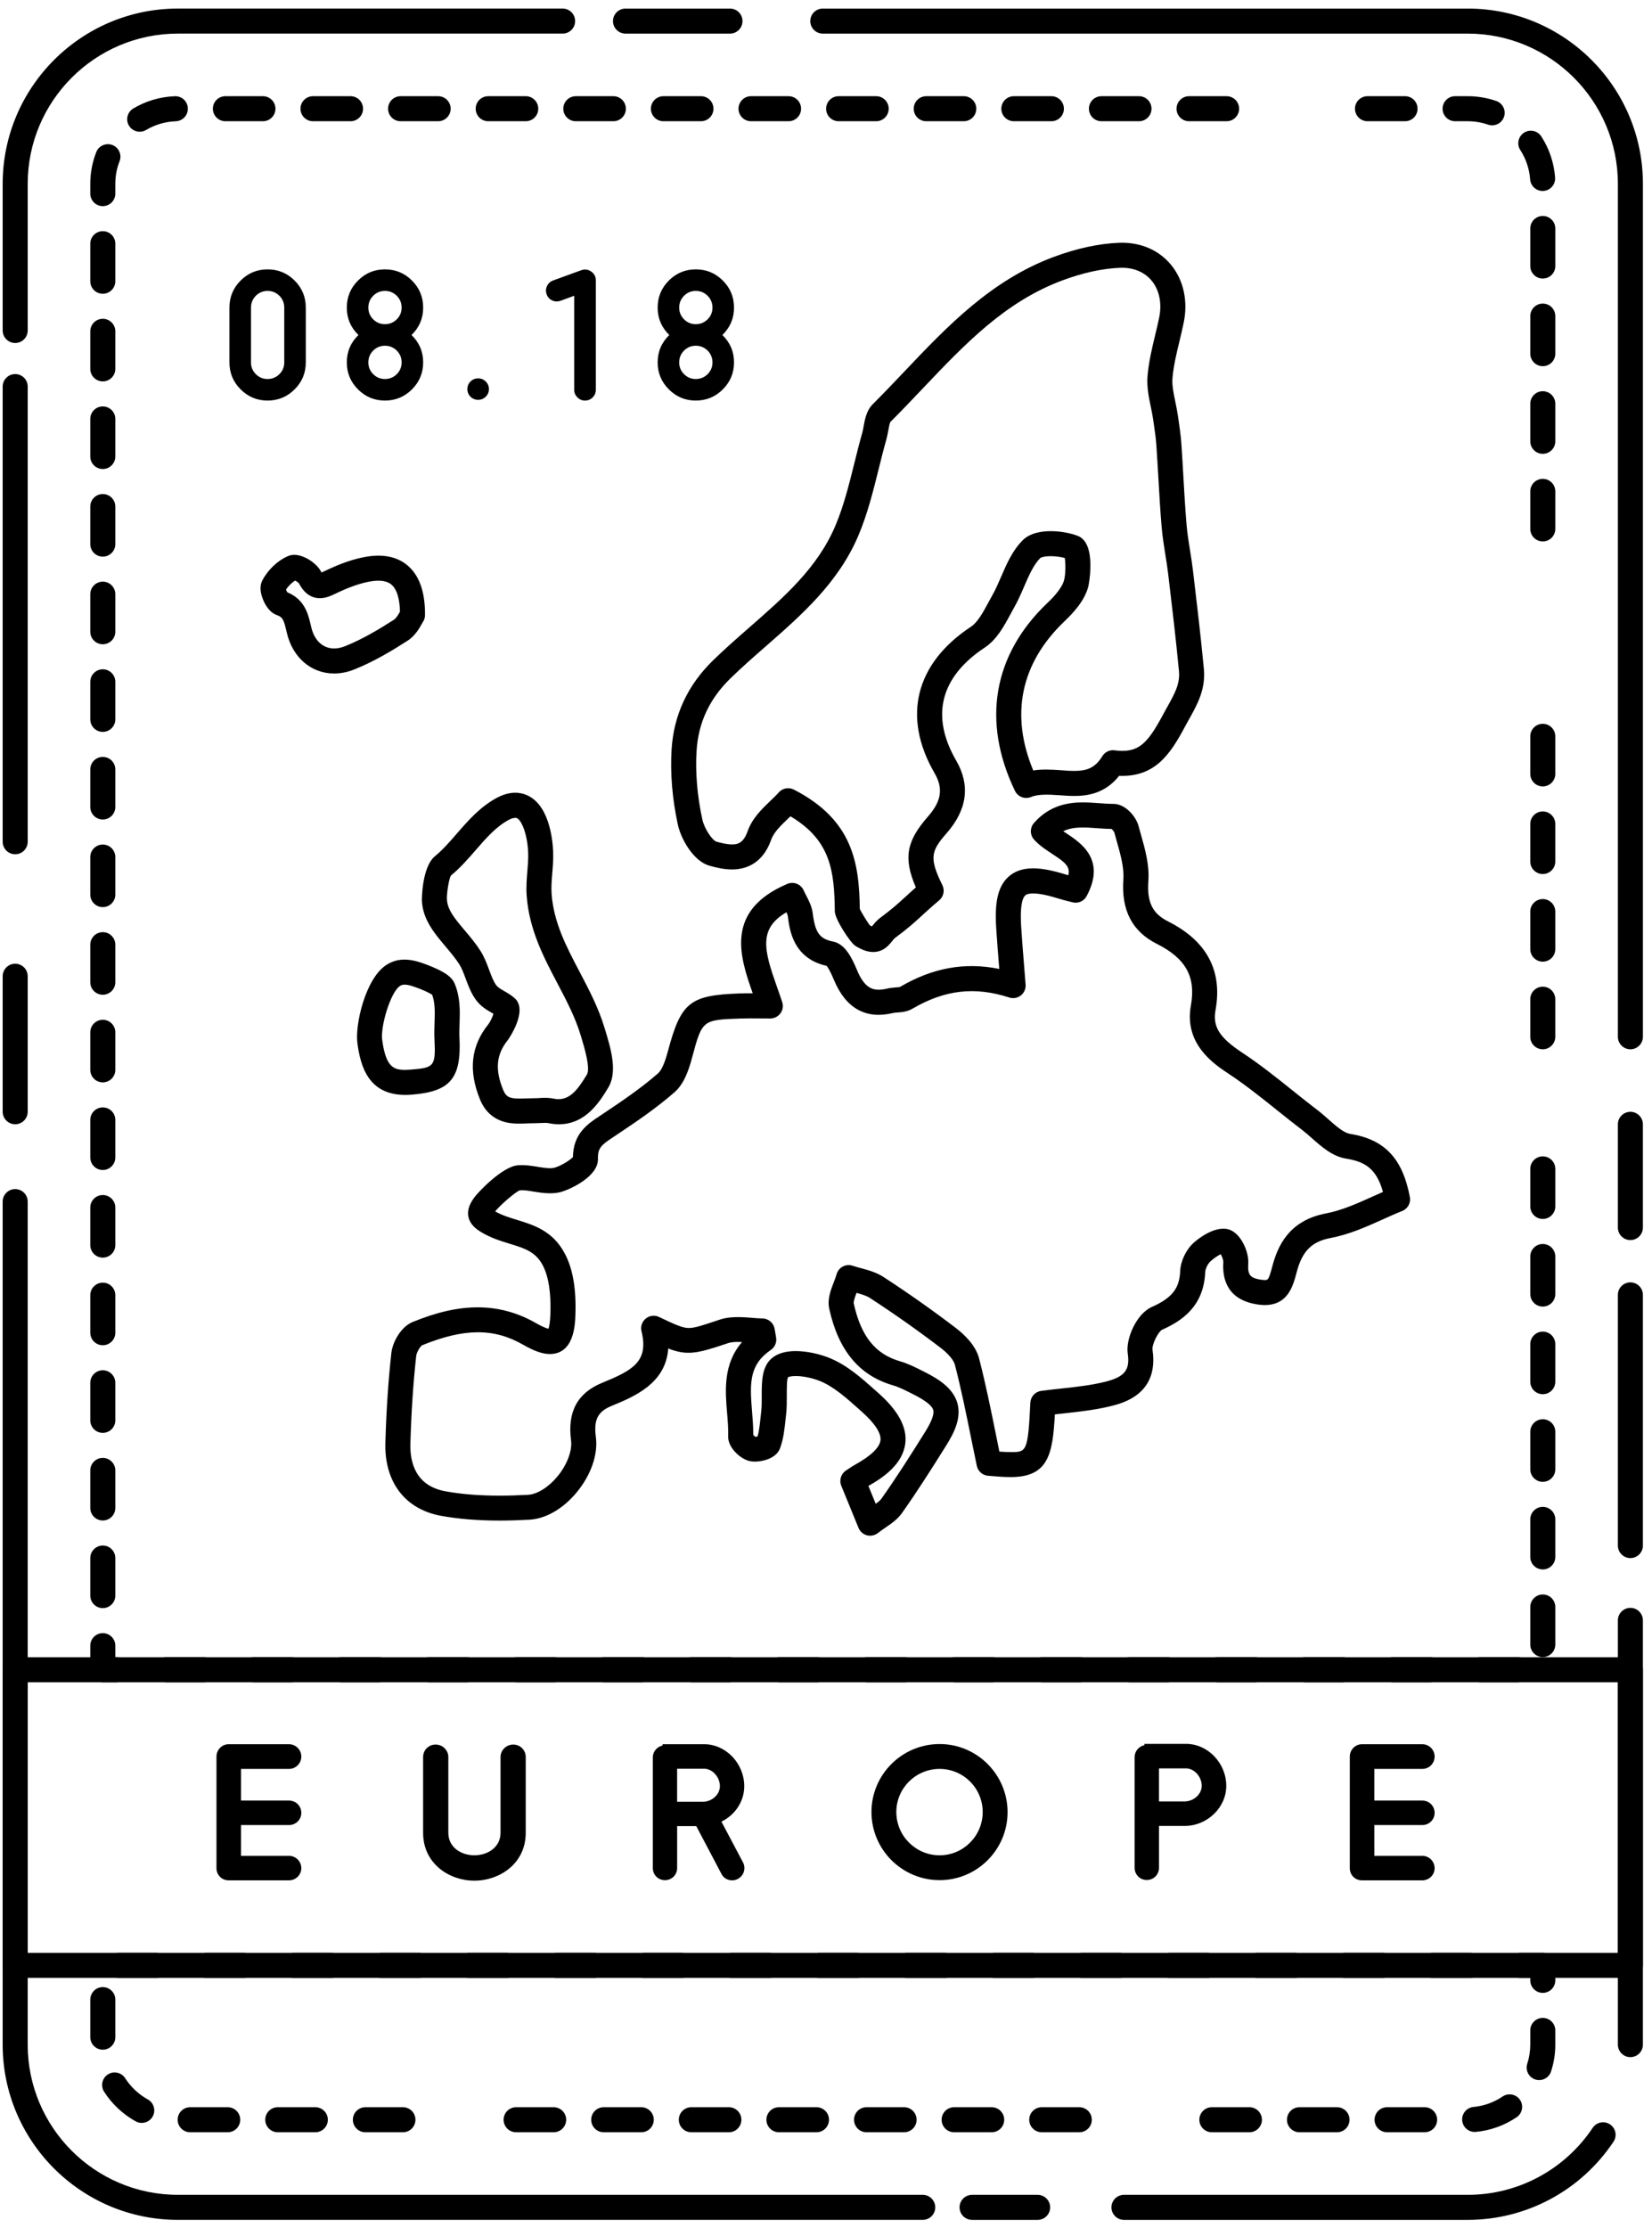 <svg width="132" height="178" viewBox="0 0 132 178" fill="none" xmlns="http://www.w3.org/2000/svg">
<path d="M69.526 122.684C69.441 122.684 69.355 122.673 69.271 122.651C68.967 122.571 68.719 122.353 68.6 122.063L67.22 118.69C67.038 118.246 67.199 117.734 67.601 117.473L67.764 117.364C67.932 117.25 68.116 117.126 68.308 117.02C69.581 116.318 70.287 115.639 70.353 115.058C70.416 114.489 69.897 113.697 68.851 112.769L68.607 112.551C67.64 111.69 66.642 110.799 65.575 110.35C64.974 110.097 64.175 109.927 63.583 109.927C63.187 109.927 63 110 62.961 110.029C62.864 110.2 62.866 111.044 62.867 111.548C62.868 112.021 62.869 112.509 62.815 112.965L62.762 113.445C62.684 114.184 62.604 114.947 62.329 115.695C62.021 116.54 60.883 116.764 60.323 116.764C60.154 116.764 59.996 116.745 59.851 116.71C59.164 116.537 58.15 115.66 58.183 114.729C58.203 114.146 58.151 113.531 58.096 112.879C57.948 111.105 57.768 108.97 59.293 107.213C58.861 107.188 58.461 107.205 58.197 107.293L57.867 107.403C55.715 108.122 54.877 108.308 53.392 107.726C53.209 110.53 50.653 111.581 48.861 112.317C47.757 112.772 47.429 113.424 47.612 114.809C47.795 116.195 47.219 117.847 46.074 119.227C44.986 120.539 43.609 121.332 42.295 121.405C41.51 121.448 40.717 121.475 39.923 121.475C38.194 121.475 36.666 121.351 35.254 121.098C32.368 120.578 30.701 118.391 30.793 115.246C30.87 112.635 31.025 110.294 31.27 108.091C31.37 107.192 32.048 105.987 32.972 105.611C34.931 104.812 36.583 104.44 38.173 104.44C39.8 104.44 41.354 104.857 42.789 105.68C43.367 106.012 43.676 106.117 43.826 106.149C43.876 106.007 43.952 105.687 43.977 105.008C44.039 103.309 43.839 101.996 43.38 101.107C42.809 99.998 41.936 99.731 40.727 99.36C40.001 99.137 39.18 98.885 38.399 98.4C38.011 98.159 37.551 97.807 37.428 97.21C37.305 96.614 37.58 96.115 37.866 95.705C38.203 95.22 40.144 93.203 41.356 93.094C41.918 93.043 42.481 93.133 43.002 93.22C43.501 93.303 43.975 93.369 44.262 93.296C44.806 93.157 45.543 92.691 45.779 92.435C45.8 90.552 46.972 89.778 47.92 89.152L48.046 89.069C49.717 87.958 51.212 86.941 52.572 85.754C52.987 85.391 53.257 84.388 53.372 83.96C54.419 80.063 55.116 79.504 59.114 79.363C59.392 79.353 59.671 79.35 59.961 79.35L60.145 79.351C59.093 76.38 57.914 72.745 62.907 70.613C63.41 70.397 63.999 70.63 64.218 71.135C64.276 71.269 64.347 71.404 64.417 71.54C64.629 71.946 64.868 72.407 64.939 72.96C65.138 74.517 65.487 75.002 66.562 75.218C67.532 75.413 68.064 76.506 68.486 77.515C69.055 78.882 69.676 79.066 70.209 79.066C70.408 79.066 70.632 79.036 70.874 78.978C71.091 78.925 71.322 78.903 71.553 78.885C71.677 78.876 71.864 78.862 71.921 78.839C74.513 77.318 77.074 76.845 79.845 77.406L79.833 77.26C79.744 76.148 79.664 75.148 79.6 74.146C79.47 72.133 79.721 70.947 80.439 70.181C80.944 69.642 81.654 69.369 82.548 69.369C83.254 69.369 84.103 69.532 85.217 69.88C85.265 69.895 85.313 69.909 85.362 69.923C85.532 69.216 85.092 68.882 84.067 68.21C83.564 67.879 83.044 67.538 82.626 67.075C82.287 66.699 82.283 66.128 82.617 65.747C83.908 64.272 85.468 64.102 86.529 64.102C86.962 64.102 87.399 64.133 87.834 64.164C88.217 64.192 88.597 64.22 88.971 64.22C89.933 64.22 90.772 65.242 90.97 65.976L91.158 66.651C91.499 67.851 91.85 69.091 91.758 70.373C91.636 72.071 92.079 72.979 93.34 73.613C96.418 75.16 97.693 77.539 97.126 80.684C96.884 82.021 97.427 82.885 99.275 84.106C100.68 85.034 102.004 86.093 103.284 87.118C103.939 87.643 104.595 88.168 105.262 88.676C105.56 88.903 105.855 89.163 106.152 89.426C106.748 89.953 107.364 90.499 107.871 90.58C110.636 91.024 112.065 92.534 112.652 95.627C112.742 96.098 112.484 96.567 112.038 96.743C111.54 96.94 111.03 97.17 110.509 97.405C109.19 98 107.825 98.614 106.323 98.899C104.808 99.186 104.048 99.952 103.609 101.631C103.325 102.716 102.922 104.257 101.055 104.257C100.909 104.257 100.75 104.246 100.579 104.224C98.062 103.89 97.65 102.178 97.748 100.801C97.751 100.67 97.648 100.386 97.541 100.195C97.37 100.277 97.059 100.458 96.725 100.76C96.513 100.95 96.312 101.36 96.301 101.618C96.186 104.394 94.395 105.543 92.848 106.234C92.548 106.389 92.027 107.407 92.09 107.838C92.612 111.382 89.704 112.098 88.749 112.334C87.509 112.639 86.243 112.776 85.02 112.91C84.775 112.936 84.53 112.963 84.286 112.991C84.117 116.134 83.788 118 80.765 118C80.249 118 79.663 117.958 78.942 117.894C78.504 117.855 78.142 117.535 78.051 117.104C77.902 116.395 77.755 115.674 77.608 114.946C77.214 113.001 76.807 110.99 76.299 109.026C76.204 108.655 75.764 108.135 75.153 107.669C73.343 106.289 71.444 104.95 69.507 103.69C69.233 103.511 68.852 103.396 68.44 103.284C68.323 103.591 68.184 103.979 68.218 104.132C68.796 106.75 69.933 108.173 71.905 108.746C72.577 108.941 73.179 109.247 73.762 109.543L73.9 109.613C74.996 110.167 76.162 110.895 76.499 112.098C76.83 113.282 76.242 114.454 75.624 115.446C74.348 117.49 73.257 119.193 72.081 120.86C71.721 121.371 71.226 121.711 70.747 122.039C70.553 122.172 70.35 122.311 70.148 122.47C69.967 122.61 69.748 122.684 69.526 122.684ZM69.389 118.708L69.974 120.137C70.177 119.988 70.343 119.848 70.443 119.707C71.593 118.078 72.666 116.403 73.923 114.388C74.444 113.554 74.66 112.965 74.569 112.638C74.473 112.295 73.944 111.879 72.995 111.399L72.854 111.328C72.331 111.062 71.835 110.811 71.343 110.668C68.659 109.888 66.997 107.892 66.262 104.566C66.092 103.801 66.372 103.077 66.62 102.439C66.703 102.224 66.788 102.01 66.845 101.801C66.917 101.535 67.097 101.311 67.34 101.181C67.583 101.052 67.869 101.029 68.13 101.117C68.347 101.19 68.572 101.25 68.797 101.311C69.371 101.466 70.021 101.641 70.596 102.016C72.575 103.304 74.515 104.672 76.364 106.082C77.067 106.619 77.964 107.478 78.234 108.529C78.755 110.545 79.168 112.582 79.567 114.551C79.663 115.026 79.758 115.497 79.854 115.965C80.181 115.988 80.494 116.004 80.763 116.004C82.01 116.004 82.141 116.004 82.328 112.058C82.351 111.576 82.716 111.179 83.194 111.114C83.726 111.042 84.263 110.984 84.801 110.926C86.013 110.794 87.158 110.669 88.27 110.396C89.858 110.005 90.304 109.456 90.11 108.134C89.936 106.949 90.805 104.96 92.03 104.412C93.649 103.689 94.243 102.937 94.301 101.539C94.334 100.741 94.769 99.833 95.382 99.279C95.804 98.898 97.036 97.97 98.08 98.19C99.123 98.41 99.807 100.013 99.74 100.944C99.676 101.863 99.891 102.118 100.841 102.244C100.916 102.254 100.987 102.26 101.052 102.26C101.307 102.26 101.375 102.26 101.654 101.195C102.071 99.601 102.948 97.506 105.949 96.937C107.218 96.697 108.472 96.131 109.685 95.585C109.961 95.46 110.234 95.338 110.504 95.22C109.971 93.318 109.025 92.795 107.551 92.558C106.471 92.385 105.596 91.61 104.823 90.927C104.564 90.698 104.307 90.469 104.047 90.271C103.368 89.753 102.699 89.219 102.031 88.684C100.787 87.687 99.5 86.657 98.172 85.78C97.012 85.013 94.599 83.419 95.155 80.334C95.568 78.043 94.756 76.569 92.439 75.405C90.459 74.409 89.583 72.718 89.761 70.234C89.828 69.303 89.525 68.235 89.232 67.202C89.166 66.967 89.099 66.733 89.037 66.502C89.013 66.437 88.911 66.304 88.828 66.224C88.431 66.217 88.059 66.191 87.687 66.164C86.715 66.093 85.744 66.013 84.955 66.407C85.023 66.452 85.093 66.497 85.163 66.543C86.369 67.335 88.387 68.659 86.829 71.584C86.611 71.994 86.144 72.201 85.69 72.081L85.383 72.003C85.131 71.941 84.872 71.876 84.618 71.795C83.715 71.513 83.037 71.376 82.546 71.376C82.065 71.376 81.937 71.512 81.896 71.556C81.699 71.766 81.487 72.365 81.594 74.025C81.657 75.017 81.737 76.006 81.825 77.106L81.948 78.659C81.973 78.992 81.832 79.316 81.57 79.522C81.307 79.729 80.959 79.79 80.642 79.688C77.897 78.797 75.491 79.07 72.912 80.58C72.494 80.825 72.057 80.859 71.704 80.886C71.582 80.896 71.458 80.901 71.344 80.928C69.183 81.45 67.579 80.55 66.639 78.292C66.322 77.533 66.136 77.258 66.047 77.16C63.381 76.56 63.093 74.31 62.953 73.221C62.94 73.122 62.898 73.004 62.843 72.877C60.575 74.194 61.047 75.919 62.089 78.86C62.231 79.257 62.371 79.656 62.501 80.054C62.601 80.359 62.549 80.692 62.36 80.951C62.172 81.211 61.871 81.364 61.55 81.364L59.959 81.355C59.693 81.355 59.438 81.358 59.183 81.367C56.111 81.475 56.111 81.475 55.302 84.484C55.02 85.533 54.654 86.595 53.885 87.266C52.434 88.532 50.882 89.588 49.151 90.74L49.021 90.826C48.057 91.463 47.753 91.706 47.779 92.574C47.821 93.989 45.547 95.037 44.758 95.24C44.125 95.402 43.354 95.313 42.673 95.199C42.255 95.129 41.873 95.059 41.536 95.093C41.2 95.205 39.972 96.265 39.566 96.775C40.098 97.082 40.69 97.263 41.314 97.455C42.667 97.87 44.201 98.34 45.158 100.198C45.785 101.414 46.053 103.014 45.975 105.09C45.947 105.852 45.862 108.17 43.929 108.17C43.354 108.17 42.696 107.94 41.794 107.423C39.476 106.095 37.108 106.091 33.726 107.471C33.591 107.55 33.29 108.013 33.257 108.319C33.019 110.469 32.866 112.757 32.792 115.314C32.747 116.82 33.2 118.705 35.606 119.138C36.901 119.371 38.312 119.484 39.921 119.484C40.678 119.484 41.435 119.459 42.184 119.417C42.921 119.376 43.822 118.818 44.534 117.959C45.306 117.028 45.736 115.897 45.629 115.079C45.327 112.79 46.135 111.285 48.1 110.476C50.52 109.481 51.859 108.799 51.259 106.35C51.167 105.975 51.3 105.58 51.6 105.336C51.899 105.091 52.312 105.043 52.662 105.21C53.998 105.849 54.55 106.091 55.044 106.091C55.508 106.091 56.12 105.886 57.233 105.514L57.565 105.404C58.233 105.181 59.118 105.195 60.021 105.272C60.322 105.298 60.623 105.325 60.916 105.328C61.399 105.332 61.811 105.681 61.894 106.157L62.014 106.851C62.078 107.236 61.914 107.624 61.592 107.844C59.87 109.02 59.899 110.463 60.088 112.72C60.14 113.342 60.193 113.984 60.185 114.626C60.242 114.691 60.33 114.768 60.381 114.792C60.414 114.782 60.475 114.765 60.535 114.746C60.66 114.292 60.714 113.78 60.77 113.243L60.826 112.736C60.866 112.4 60.865 111.991 60.864 111.558C60.862 110.379 60.859 109.161 61.701 108.48C62.148 108.117 62.781 107.934 63.58 107.934C64.439 107.934 65.5 108.156 66.349 108.514C67.722 109.092 68.847 110.095 69.935 111.065L70.177 111.28C71.774 112.697 72.481 114.007 72.338 115.285C72.155 116.946 70.6 118.028 69.389 118.708ZM44.654 89.815C44.382 89.815 44.1 89.784 43.817 89.724C43.679 89.695 43.421 89.704 43.184 89.716C43.027 89.724 42.87 89.732 42.714 89.732C42.713 89.732 42.711 89.732 42.71 89.732C42.491 89.732 42.312 89.739 42.132 89.746C41.926 89.754 41.72 89.762 41.517 89.762C40.867 89.762 39.14 89.762 38.349 87.819C37.41 85.514 37.63 83.553 39.023 81.823C39.171 81.639 39.335 81.272 39.431 80.989C39.383 80.961 39.334 80.933 39.284 80.904C38.904 80.686 38.431 80.414 38.049 79.904C37.655 79.381 37.428 78.77 37.208 78.18C37.048 77.749 36.896 77.342 36.703 77.039C36.395 76.557 36.02 76.112 35.623 75.641C35.392 75.366 35.159 75.09 34.936 74.804C34.363 74.064 33.768 73.147 33.71 71.95C33.709 71.925 33.689 69.275 34.761 68.396C35.378 67.889 35.923 67.262 36.5 66.598C37.411 65.549 38.354 64.464 39.691 63.74C40.442 63.334 41.175 63.227 41.832 63.424C43.894 64.041 44.165 67.129 44.199 68.061C44.22 68.647 44.174 69.209 44.129 69.753C44.081 70.335 44.036 70.883 44.075 71.413C44.246 73.708 45.248 75.614 46.309 77.631C47.055 79.049 47.827 80.516 48.322 82.165L48.363 82.302C48.808 83.783 49.363 85.626 48.605 86.878C47.941 87.976 46.829 89.815 44.654 89.815ZM43.548 87.703C43.803 87.703 44.027 87.724 44.235 87.768C45.466 88.029 46.154 87.068 46.896 85.842C47.193 85.35 46.691 83.68 46.45 82.878L46.408 82.739C45.969 81.275 45.275 79.957 44.542 78.562C43.432 76.453 42.284 74.271 42.083 71.561C42.032 70.875 42.086 70.222 42.138 69.589C42.18 69.081 42.22 68.6 42.203 68.133C42.147 66.637 41.662 65.46 41.26 65.34C41.077 65.328 40.908 65.357 40.646 65.499C39.628 66.051 38.843 66.954 38.012 67.911C37.407 68.608 36.78 69.329 36.032 69.943C35.882 70.165 35.684 71.327 35.711 71.853C35.74 72.458 36.055 72.98 36.519 73.579C36.724 73.843 36.94 74.098 37.155 74.352C37.577 74.852 38.013 75.37 38.392 75.965C38.698 76.445 38.895 76.972 39.084 77.482C39.262 77.96 39.431 78.411 39.65 78.703C39.787 78.885 40.005 79.012 40.283 79.171C40.541 79.319 40.833 79.487 41.117 79.736C42.248 80.726 40.601 83.056 40.584 83.078C39.65 84.237 39.537 85.43 40.203 87.066C40.429 87.62 40.699 87.764 41.519 87.764C41.698 87.764 41.878 87.757 42.059 87.75C42.265 87.742 42.47 87.735 42.672 87.735C42.673 87.735 42.674 87.735 42.675 87.735C42.837 87.735 42.958 87.728 43.079 87.721C43.235 87.71 43.393 87.703 43.548 87.703ZM32.381 87.469C29.472 87.469 28.808 85.25 28.555 83.316C28.363 81.848 29.192 78.221 30.83 77.115C31.556 76.626 32.386 76.524 33.456 76.844C33.714 76.92 34.169 77.082 34.608 77.27C35.625 77.706 36.123 78.083 36.326 78.57C36.79 79.676 36.753 80.787 36.721 81.768C36.708 82.15 36.695 82.533 36.713 82.914C36.873 86.146 35.983 87.205 32.901 87.448C32.721 87.462 32.547 87.469 32.381 87.469ZM32.332 78.661C32.18 78.661 32.065 78.694 31.949 78.773C31.202 79.276 30.396 81.975 30.537 83.057C30.831 85.296 31.486 85.469 32.381 85.469C32.497 85.469 32.618 85.464 32.745 85.454C34.681 85.302 34.825 85.237 34.715 83.013C34.694 82.575 34.707 82.138 34.722 81.701C34.749 80.868 34.774 80.141 34.533 79.472C34.442 79.41 34.235 79.285 33.821 79.107C33.44 78.944 33.064 78.813 32.887 78.76C32.662 78.693 32.48 78.661 32.332 78.661ZM69.768 76.053C69.333 76.053 68.88 75.896 68.341 75.558C67.929 75.3 66.713 73.429 66.704 72.807C66.67 69.591 66.383 67.126 63.16 65.213C63.098 65.273 63.036 65.333 62.972 65.393C62.437 65.903 61.831 66.481 61.628 67.063C60.936 69.043 59.538 69.459 58.488 69.459C57.852 69.459 57.229 69.31 56.703 69.164C55.374 68.794 54.399 66.98 54.16 65.871C53.717 63.832 53.545 61.757 53.662 59.872C53.833 57.131 54.942 54.743 56.959 52.772C57.898 51.855 58.9 50.979 59.869 50.13C62.677 47.674 65.329 45.355 66.748 42.002C67.412 40.433 67.826 38.769 68.264 37.008C68.467 36.192 68.67 35.376 68.899 34.571C68.945 34.41 68.975 34.233 69.006 34.056C69.109 33.492 69.235 32.79 69.74 32.287C70.595 31.435 71.43 30.556 72.265 29.676C75.665 26.093 79.182 22.389 84.196 20.525C86.048 19.837 87.809 19.457 89.432 19.396L89.659 19.392C91.253 19.392 92.646 20.025 93.585 21.175C94.57 22.384 94.936 24.054 94.585 25.758C94.482 26.256 94.364 26.753 94.245 27.249C94 28.268 93.769 29.229 93.686 30.195C93.637 30.771 93.771 31.419 93.914 32.106C93.99 32.475 94.066 32.844 94.119 33.211L94.169 33.558C94.257 34.162 94.348 34.787 94.393 35.424C94.454 36.304 94.504 37.186 94.555 38.068C94.629 39.356 94.703 40.644 94.811 41.928C94.868 42.605 94.975 43.276 95.089 43.987C95.175 44.526 95.262 45.064 95.325 45.605L95.339 45.724C95.639 48.246 95.948 50.854 96.193 53.432C96.348 55.065 95.669 56.28 95.012 57.454C94.905 57.648 94.794 57.845 94.686 58.047C93.499 60.264 92.294 62.089 89.421 61.979C88.295 63.408 86.857 63.587 85.831 63.587C85.433 63.587 85.027 63.558 84.622 63.527C83.761 63.463 82.912 63.444 82.396 63.665C81.905 63.877 81.332 63.664 81.098 63.181C78.433 57.639 79.348 52.313 83.675 48.183C83.963 47.909 84.838 47.074 85.025 46.343C85.158 45.824 85.15 44.998 85.077 44.574C84.73 44.484 84.326 44.431 83.956 44.431C83.43 44.431 83.175 44.537 83.127 44.575C82.581 45.121 82.215 45.967 81.828 46.863C81.59 47.414 81.344 47.983 81.037 48.525C80.934 48.705 80.834 48.892 80.732 49.08C80.221 50.027 79.643 51.101 78.686 51.732C75.131 54.08 74.341 57.202 76.403 60.763C77.543 62.731 77.286 64.682 75.639 66.561C74.4 67.975 74.22 68.527 75.299 70.714C75.503 71.127 75.399 71.626 75.046 71.922C74.457 72.418 74.059 72.784 73.695 73.117C73.091 73.673 72.568 74.152 71.485 74.955C71.443 74.99 71.362 75.089 71.276 75.195C71.019 75.517 70.582 76.053 69.768 76.053ZM69.505 73.925C69.572 73.964 69.626 73.991 69.668 74.01C69.688 73.985 69.707 73.959 69.729 73.934C69.863 73.769 70.03 73.564 70.267 73.373C71.296 72.609 71.76 72.184 72.346 71.645C72.594 71.418 72.857 71.177 73.18 70.893C72.165 68.546 72.433 67.189 74.138 65.244C75.229 63.999 75.384 62.992 74.675 61.766C72.072 57.27 73.133 53.005 77.587 50.064C78.124 49.71 78.556 48.907 78.974 48.132C79.082 47.93 79.191 47.731 79.299 47.538C79.553 47.091 79.768 46.595 79.994 46.07C80.438 45.042 80.898 43.978 81.722 43.154C82.319 42.557 83.268 42.432 83.958 42.432C84.687 42.432 85.491 42.571 86.107 42.805C87.673 43.397 86.973 46.805 86.964 46.839C86.672 47.979 85.792 48.93 85.058 49.631C81.555 52.974 80.7 57.082 82.56 61.551C83.203 61.444 83.994 61.475 84.772 61.532C85.127 61.558 85.483 61.586 85.833 61.586C86.778 61.586 87.483 61.39 88.077 60.414C88.282 60.077 88.664 59.885 89.058 59.942C90.915 60.176 91.637 59.506 92.923 57.103C93.037 56.89 93.153 56.682 93.267 56.478C93.844 55.447 94.299 54.632 94.204 53.62C93.961 51.066 93.652 48.47 93.354 45.959L93.339 45.839C93.278 45.325 93.196 44.814 93.114 44.303C92.999 43.587 92.881 42.846 92.818 42.095C92.708 40.793 92.632 39.488 92.558 38.182C92.507 37.308 92.457 36.435 92.396 35.562C92.357 35 92.276 34.439 92.189 33.845L92.138 33.493C92.091 33.167 92.023 32.838 91.954 32.51C91.789 31.714 91.619 30.89 91.693 30.024C91.788 28.909 92.047 27.828 92.298 26.782C92.412 26.307 92.527 25.832 92.624 25.355C92.853 24.243 92.637 23.179 92.032 22.438C91.482 21.763 90.638 21.391 89.657 21.391L89.505 21.394C88.096 21.447 86.543 21.785 84.892 22.399C80.313 24.101 77.108 27.478 73.714 31.052C72.866 31.946 72.019 32.839 71.149 33.704C71.085 33.793 71.014 34.18 70.973 34.41C70.929 34.652 70.883 34.894 70.821 35.115C70.598 35.9 70.401 36.695 70.204 37.489C69.766 39.248 69.314 41.067 68.589 42.781C66.99 46.556 64.039 49.138 61.186 51.635C60.237 52.465 59.256 53.323 58.357 54.202C56.681 55.839 55.798 57.734 55.658 59.995C55.552 61.699 55.71 63.583 56.115 65.446C56.288 66.249 56.942 67.148 57.238 67.236C57.654 67.351 58.093 67.458 58.488 67.458C58.915 67.458 59.399 67.376 59.739 66.401C60.101 65.364 60.927 64.577 61.591 63.944C61.822 63.723 62.043 63.514 62.218 63.313C62.521 62.964 63.023 62.869 63.43 63.078C68.159 65.501 68.65 68.968 68.701 72.618C68.853 72.929 69.301 73.659 69.505 73.925ZM26.698 53.804C26.697 53.804 26.697 53.804 26.698 53.804C24.876 53.804 23.396 52.542 22.928 50.59L22.881 50.392C22.675 49.508 22.586 49.302 22.119 49.136C21.497 48.915 21.153 48.244 21.004 47.864C20.77 47.27 20.756 46.766 20.964 46.366C21.396 45.53 22.178 44.787 23.002 44.429C23.162 44.36 23.336 44.325 23.521 44.325C24.262 44.325 25.276 44.959 25.649 45.655C25.666 45.686 25.68 45.713 25.694 45.736C25.753 45.711 25.832 45.675 25.938 45.624C27.192 45.017 28.246 44.653 29.254 44.478C30.747 44.221 31.942 44.525 32.775 45.367C33.58 46.18 33.977 47.452 33.959 49.149C33.957 49.359 33.888 49.564 33.763 49.732L33.712 49.827C33.523 50.166 33.171 50.798 32.564 51.187C31.342 51.97 29.881 52.855 28.302 53.483C27.769 53.696 27.229 53.804 26.698 53.804ZM22.955 47.315C24.351 47.891 24.627 49.068 24.83 49.937L24.874 50.124C25.126 51.176 25.808 51.804 26.697 51.804C26.973 51.804 27.265 51.744 27.563 51.626C28.983 51.061 30.341 50.236 31.483 49.504C31.664 49.388 31.852 49.054 31.958 48.866C31.937 47.874 31.729 47.154 31.354 46.773C30.997 46.413 30.405 46.309 29.597 46.449C28.777 46.591 27.891 46.901 26.81 47.424C26.428 47.609 26.018 47.789 25.561 47.789C24.522 47.789 24.043 46.893 23.886 46.598C23.846 46.546 23.705 46.446 23.583 46.379C23.309 46.551 23.04 46.815 22.853 47.098C22.879 47.171 22.919 47.255 22.955 47.315Z" fill="currentColor"/>
<path d="M130.274 83.825C129.721 83.825 129.274 83.376 129.274 82.825V14.685C129.274 8.068 123.891 2.685 117.274 2.685H65.744C65.191 2.685 64.744 2.237 64.744 1.685C64.744 1.133 65.191 0.685 65.744 0.685H117.274C124.994 0.685 131.274 6.965 131.274 14.685V82.825C131.274 83.376 130.827 83.825 130.274 83.825Z" fill="currentColor"/>
<path d="M58.327 2.685H49.98C49.428 2.685 48.98 2.237 48.98 1.685C48.98 1.133 49.428 0.685 49.98 0.685H58.327C58.88 0.685 59.327 1.133 59.327 1.685C59.327 2.237 58.88 2.685 58.327 2.685Z" fill="currentColor"/>
<path d="M1.214 27.401C0.661 27.401 0.214 26.953 0.214 26.401V14.684C0.214 6.964 6.494 0.684 14.214 0.684H44.954C45.507 0.684 45.954 1.132 45.954 1.684C45.954 2.236 45.507 2.684 44.954 2.684H14.214C7.597 2.684 2.214 8.067 2.214 14.684V26.401C2.214 26.954 1.767 27.401 1.214 27.401Z" fill="currentColor"/>
<path d="M1.214 68.244C0.661 68.244 0.214 67.796 0.214 67.244V30.884C0.214 30.332 0.661 29.884 1.214 29.884C1.767 29.884 2.214 30.332 2.214 30.884V67.244C2.214 67.796 1.767 68.244 1.214 68.244Z" fill="currentColor"/>
<path d="M1.214 89.814C0.661 89.814 0.214 89.366 0.214 88.814V77.99C0.214 77.438 0.661 76.99 1.214 76.99C1.767 76.99 2.214 77.438 2.214 77.99V88.814C2.214 89.366 1.767 89.814 1.214 89.814Z" fill="currentColor"/>
<path d="M73.729 177.339H14.213C6.493 177.339 0.213 171.059 0.213 163.339V95.994C0.213 95.442 0.66 94.994 1.213 94.994C1.766 94.994 2.213 95.442 2.213 95.994V163.339C2.213 169.956 7.596 175.339 14.213 175.339H73.729C74.282 175.339 74.729 175.787 74.729 176.339C74.729 176.891 74.282 177.339 73.729 177.339Z" fill="currentColor"/>
<path d="M82.91 177.34H77.672C77.119 177.34 76.672 176.892 76.672 176.34C76.672 175.788 77.119 175.34 77.672 175.34H82.91C83.463 175.34 83.91 175.788 83.91 176.34C83.91 176.892 83.463 177.34 82.91 177.34Z" fill="currentColor"/>
<path d="M117.274 177.34H89.809C89.256 177.34 88.809 176.892 88.809 176.34C88.809 175.788 89.256 175.34 89.809 175.34H117.274C121.288 175.34 125.021 173.34 127.26 169.988C127.566 169.53 128.185 169.404 128.647 169.712C129.106 170.019 129.23 170.64 128.922 171.099C126.312 175.007 121.958 177.34 117.274 177.34Z" fill="currentColor"/>
<path d="M130.273 164.339C129.72 164.339 129.273 163.891 129.273 163.339V129.448C129.273 128.896 129.72 128.448 130.273 128.448C130.826 128.448 131.273 128.896 131.273 129.448V163.339C131.273 163.891 130.826 164.339 130.273 164.339Z" fill="currentColor"/>
<path d="M130.273 124.471C129.72 124.471 129.273 124.023 129.273 123.471V103.446C129.273 102.894 129.72 102.446 130.273 102.446C130.826 102.446 131.273 102.894 131.273 103.446V123.471C131.273 124.023 130.826 124.471 130.273 124.471Z" fill="currentColor"/>
<path d="M130.273 99.067C129.72 99.067 129.273 98.619 129.273 98.067V89.82C129.273 89.268 129.72 88.82 130.273 88.82C130.826 88.82 131.273 89.268 131.273 89.82V98.067C131.273 98.619 130.826 99.067 130.273 99.067Z" fill="currentColor"/>
<path d="M130.274 158.005H1.213C0.66 158.005 0.213 157.557 0.213 157.005V133.393C0.213 132.841 0.66 132.393 1.213 132.393H130.274C130.827 132.393 131.274 132.841 131.274 133.393V157.005C131.274 157.557 130.827 158.005 130.274 158.005ZM2.214 156.005H129.275V134.393H2.214V156.005Z" fill="currentColor"/>
<path d="M123.274 43.254C122.721 43.254 122.274 42.806 122.274 42.254V39.254C122.274 38.702 122.721 38.254 123.274 38.254C123.827 38.254 124.274 38.702 124.274 39.254V42.254C124.274 42.806 123.827 43.254 123.274 43.254ZM123.274 36.254C122.721 36.254 122.274 35.806 122.274 35.254V32.254C122.274 31.701 122.721 31.253 123.274 31.253C123.827 31.253 124.274 31.701 124.274 32.254V35.254C124.274 35.806 123.827 36.254 123.274 36.254ZM123.274 29.253C122.721 29.253 122.274 28.805 122.274 28.253V25.253C122.274 24.701 122.721 24.253 123.274 24.253C123.827 24.253 124.274 24.701 124.274 25.253V28.253C124.274 28.806 123.827 29.253 123.274 29.253ZM123.274 22.253C122.721 22.253 122.274 21.805 122.274 21.253V18.253C122.274 17.701 122.721 17.253 123.274 17.253C123.827 17.253 124.274 17.701 124.274 18.253V21.253C124.274 21.806 123.827 22.253 123.274 22.253ZM123.258 15.255C122.738 15.255 122.299 14.852 122.262 14.326C122.201 13.496 121.93 12.687 121.476 11.985C121.176 11.521 121.309 10.902 121.773 10.602C122.237 10.303 122.856 10.435 123.156 10.899C123.793 11.883 124.173 13.018 124.257 14.184C124.297 14.735 123.883 15.213 123.332 15.253C123.307 15.254 123.282 15.255 123.258 15.255ZM119.229 10.014C119.121 10.014 119.009 9.996 118.901 9.959C118.379 9.777 117.832 9.686 117.274 9.685H116.267C115.714 9.685 115.267 9.237 115.267 8.685C115.267 8.133 115.714 7.685 116.267 7.685H117.275C118.056 7.685 118.824 7.814 119.557 8.068C120.078 8.249 120.355 8.82 120.173 9.342C120.03 9.755 119.643 10.014 119.229 10.014ZM112.267 9.685H109.267C108.714 9.685 108.267 9.237 108.267 8.685C108.267 8.133 108.714 7.685 109.267 7.685H112.267C112.82 7.685 113.267 8.133 113.267 8.685C113.267 9.237 112.819 9.685 112.267 9.685Z" fill="currentColor"/>
<path d="M123.273 83.824C122.72 83.824 122.273 83.376 122.273 82.824V79.824C122.273 79.272 122.72 78.824 123.273 78.824C123.826 78.824 124.273 79.272 124.273 79.824V82.824C124.273 83.376 123.826 83.824 123.273 83.824ZM123.273 76.824C122.72 76.824 122.273 76.376 122.273 75.824V72.824C122.273 72.272 122.72 71.824 123.273 71.824C123.826 71.824 124.273 72.272 124.273 72.824V75.824C124.273 76.376 123.826 76.824 123.273 76.824ZM123.273 69.824C122.72 69.824 122.273 69.376 122.273 68.824V65.824C122.273 65.272 122.72 64.824 123.273 64.824C123.826 64.824 124.273 65.272 124.273 65.824V68.824C124.273 69.376 123.826 69.824 123.273 69.824ZM123.273 62.824C122.72 62.824 122.273 62.376 122.273 61.824V58.824C122.273 58.272 122.72 57.824 123.273 57.824C123.826 57.824 124.273 58.272 124.273 58.824V61.824C124.273 62.376 123.826 62.824 123.273 62.824Z" fill="currentColor"/>
<path d="M121.288 134.392H118.288C117.735 134.392 117.288 133.944 117.288 133.392C117.288 132.84 117.735 132.392 118.288 132.392H121.288C121.841 132.392 122.288 132.84 122.288 133.392C122.288 133.944 121.841 134.392 121.288 134.392ZM114.288 134.392H111.288C110.735 134.392 110.288 133.944 110.288 133.392C110.288 132.84 110.735 132.392 111.288 132.392H114.288C114.841 132.392 115.288 132.84 115.288 133.392C115.288 133.944 114.841 134.392 114.288 134.392ZM107.288 134.392H104.288C103.735 134.392 103.288 133.944 103.288 133.392C103.288 132.84 103.735 132.392 104.288 132.392H107.288C107.841 132.392 108.288 132.84 108.288 133.392C108.288 133.944 107.841 134.392 107.288 134.392ZM100.288 134.392H97.288C96.735 134.392 96.288 133.944 96.288 133.392C96.288 132.84 96.735 132.392 97.288 132.392H100.288C100.841 132.392 101.288 132.84 101.288 133.392C101.288 133.944 100.841 134.392 100.288 134.392ZM93.288 134.392H90.288C89.735 134.392 89.288 133.944 89.288 133.392C89.288 132.84 89.735 132.392 90.288 132.392H93.288C93.841 132.392 94.288 132.84 94.288 133.392C94.288 133.944 93.841 134.392 93.288 134.392ZM86.288 134.392H83.288C82.735 134.392 82.288 133.944 82.288 133.392C82.288 132.84 82.735 132.392 83.288 132.392H86.288C86.841 132.392 87.288 132.84 87.288 133.392C87.288 133.944 86.841 134.392 86.288 134.392ZM79.288 134.392H76.288C75.735 134.392 75.288 133.944 75.288 133.392C75.288 132.84 75.735 132.392 76.288 132.392H79.288C79.841 132.392 80.288 132.84 80.288 133.392C80.288 133.944 79.841 134.392 79.288 134.392ZM72.288 134.392H69.288C68.735 134.392 68.288 133.944 68.288 133.392C68.288 132.84 68.735 132.392 69.288 132.392H72.288C72.841 132.392 73.288 132.84 73.288 133.392C73.288 133.944 72.841 134.392 72.288 134.392ZM65.288 134.392H62.288C61.735 134.392 61.288 133.944 61.288 133.392C61.288 132.84 61.735 132.392 62.288 132.392H65.288C65.841 132.392 66.288 132.84 66.288 133.392C66.288 133.944 65.841 134.392 65.288 134.392ZM58.288 134.392H55.288C54.735 134.392 54.288 133.944 54.288 133.392C54.288 132.84 54.735 132.392 55.288 132.392H58.288C58.841 132.392 59.288 132.84 59.288 133.392C59.288 133.944 58.841 134.392 58.288 134.392ZM51.288 134.392H48.288C47.735 134.392 47.288 133.944 47.288 133.392C47.288 132.84 47.735 132.392 48.288 132.392H51.288C51.841 132.392 52.288 132.84 52.288 133.392C52.288 133.944 51.841 134.392 51.288 134.392ZM44.288 134.392H41.288C40.735 134.392 40.288 133.944 40.288 133.392C40.288 132.84 40.735 132.392 41.288 132.392H44.288C44.841 132.392 45.288 132.84 45.288 133.392C45.288 133.944 44.841 134.392 44.288 134.392ZM37.288 134.392H34.288C33.735 134.392 33.288 133.944 33.288 133.392C33.288 132.84 33.735 132.392 34.288 132.392H37.288C37.841 132.392 38.288 132.84 38.288 133.392C38.288 133.944 37.841 134.392 37.288 134.392ZM30.288 134.392H27.288C26.735 134.392 26.288 133.944 26.288 133.392C26.288 132.84 26.735 132.392 27.288 132.392H30.288C30.841 132.392 31.288 132.84 31.288 133.392C31.288 133.944 30.841 134.392 30.288 134.392ZM23.288 134.392H20.288C19.735 134.392 19.288 133.944 19.288 133.392C19.288 132.84 19.735 132.392 20.288 132.392H23.288C23.841 132.392 24.288 132.84 24.288 133.392C24.288 133.944 23.841 134.392 23.288 134.392ZM16.288 134.392H13.288C12.735 134.392 12.288 133.944 12.288 133.392C12.288 132.84 12.735 132.392 13.288 132.392H16.288C16.841 132.392 17.288 132.84 17.288 133.392C17.288 133.944 16.841 134.392 16.288 134.392ZM9.288 134.392H8.214C7.661 134.392 7.214 133.944 7.214 133.392V131.468C7.214 130.916 7.661 130.468 8.214 130.468C8.767 130.468 9.214 130.916 9.214 131.468V132.392H9.288C9.841 132.392 10.288 132.84 10.288 133.392C10.288 133.944 9.841 134.392 9.288 134.392ZM123.274 132.379C122.721 132.379 122.274 131.931 122.274 131.379V128.379C122.274 127.827 122.721 127.379 123.274 127.379C123.827 127.379 124.274 127.827 124.274 128.379V131.379C124.274 131.931 123.827 132.379 123.274 132.379ZM8.214 128.468C7.661 128.468 7.214 128.02 7.214 127.468V124.468C7.214 123.916 7.661 123.468 8.214 123.468C8.767 123.468 9.214 123.916 9.214 124.468V127.468C9.214 128.02 8.767 128.468 8.214 128.468ZM123.274 125.379C122.721 125.379 122.274 124.931 122.274 124.379V121.379C122.274 120.827 122.721 120.379 123.274 120.379C123.827 120.379 124.274 120.827 124.274 121.379V124.379C124.274 124.931 123.827 125.379 123.274 125.379ZM8.214 121.468C7.661 121.468 7.214 121.02 7.214 120.468V117.468C7.214 116.916 7.661 116.468 8.214 116.468C8.767 116.468 9.214 116.916 9.214 117.468V120.468C9.214 121.02 8.767 121.468 8.214 121.468ZM123.274 118.379C122.721 118.379 122.274 117.931 122.274 117.379V114.379C122.274 113.827 122.721 113.379 123.274 113.379C123.827 113.379 124.274 113.827 124.274 114.379V117.379C124.274 117.931 123.827 118.379 123.274 118.379ZM8.214 114.468C7.661 114.468 7.214 114.02 7.214 113.468V110.468C7.214 109.916 7.661 109.468 8.214 109.468C8.767 109.468 9.214 109.916 9.214 110.468V113.468C9.214 114.02 8.767 114.468 8.214 114.468ZM123.274 111.379C122.721 111.379 122.274 110.931 122.274 110.379V107.379C122.274 106.827 122.721 106.379 123.274 106.379C123.827 106.379 124.274 106.827 124.274 107.379V110.379C124.274 110.931 123.827 111.379 123.274 111.379ZM8.214 107.468C7.661 107.468 7.214 107.02 7.214 106.468V103.468C7.214 102.916 7.661 102.468 8.214 102.468C8.767 102.468 9.214 102.916 9.214 103.468V106.468C9.214 107.02 8.767 107.468 8.214 107.468ZM123.274 104.379C122.721 104.379 122.274 103.931 122.274 103.379V100.379C122.274 99.826 122.721 99.379 123.274 99.379C123.827 99.379 124.274 99.826 124.274 100.379V103.379C124.274 103.931 123.827 104.379 123.274 104.379ZM8.214 100.468C7.661 100.468 7.214 100.02 7.214 99.468V96.468C7.214 95.915 7.661 95.468 8.214 95.468C8.767 95.468 9.214 95.915 9.214 96.468V99.468C9.214 100.02 8.767 100.468 8.214 100.468ZM123.274 97.379C122.721 97.379 122.274 96.93 122.274 96.379V93.379C122.274 92.826 122.721 92.379 123.274 92.379C123.827 92.379 124.274 92.826 124.274 93.379V96.379C124.274 96.93 123.827 97.379 123.274 97.379ZM8.214 93.468C7.661 93.468 7.214 93.019 7.214 92.468V89.468C7.214 88.915 7.661 88.468 8.214 88.468C8.767 88.468 9.214 88.915 9.214 89.468V92.468C9.214 93.019 8.767 93.468 8.214 93.468ZM8.214 86.468C7.661 86.468 7.214 86.019 7.214 85.468V82.468C7.214 81.915 7.661 81.468 8.214 81.468C8.767 81.468 9.214 81.915 9.214 82.468V85.468C9.214 86.019 8.767 86.468 8.214 86.468ZM8.214 79.468C7.661 79.468 7.214 79.019 7.214 78.468V75.468C7.214 74.915 7.661 74.468 8.214 74.468C8.767 74.468 9.214 74.915 9.214 75.468V78.468C9.214 79.019 8.767 79.468 8.214 79.468ZM8.214 72.468C7.661 72.468 7.214 72.019 7.214 71.468V68.468C7.214 67.915 7.661 67.468 8.214 67.468C8.767 67.468 9.214 67.915 9.214 68.468V71.468C9.214 72.019 8.767 72.468 8.214 72.468ZM8.214 65.468C7.661 65.468 7.214 65.019 7.214 64.468V61.468C7.214 60.916 7.661 60.468 8.214 60.468C8.767 60.468 9.214 60.916 9.214 61.468V64.468C9.214 65.019 8.767 65.468 8.214 65.468ZM8.214 58.468C7.661 58.468 7.214 58.02 7.214 57.468V54.468C7.214 53.916 7.661 53.468 8.214 53.468C8.767 53.468 9.214 53.916 9.214 54.468V57.468C9.214 58.02 8.767 58.468 8.214 58.468ZM8.214 51.468C7.661 51.468 7.214 51.02 7.214 50.468V47.468C7.214 46.916 7.661 46.468 8.214 46.468C8.767 46.468 9.214 46.916 9.214 47.468V50.468C9.214 51.02 8.767 51.468 8.214 51.468ZM8.214 44.468C7.661 44.468 7.214 44.02 7.214 43.468V40.468C7.214 39.916 7.661 39.468 8.214 39.468C8.767 39.468 9.214 39.916 9.214 40.468V43.468C9.214 44.02 8.767 44.468 8.214 44.468ZM8.214 37.468C7.661 37.468 7.214 37.02 7.214 36.468V33.468C7.214 32.916 7.661 32.468 8.214 32.468C8.767 32.468 9.214 32.916 9.214 33.468V36.468C9.214 37.02 8.767 37.468 8.214 37.468ZM8.214 30.468C7.661 30.468 7.214 30.02 7.214 29.468V26.468C7.214 25.916 7.661 25.468 8.214 25.468C8.767 25.468 9.214 25.916 9.214 26.468V29.468C9.214 30.02 8.767 30.468 8.214 30.468ZM8.214 23.468C7.661 23.468 7.214 23.02 7.214 22.468V19.468C7.214 18.916 7.661 18.468 8.214 18.468C8.767 18.468 9.214 18.916 9.214 19.468V22.468C9.214 23.02 8.767 23.468 8.214 23.468ZM8.214 16.468C7.661 16.468 7.214 16.02 7.214 15.467V14.685C7.214 13.815 7.374 12.963 7.69 12.155C7.891 11.639 8.472 11.389 8.985 11.586C9.5 11.787 9.755 12.367 9.553 12.882C9.328 13.457 9.214 14.063 9.214 14.684V15.467C9.214 16.02 8.767 16.468 8.214 16.468ZM11.163 10.524C10.822 10.524 10.49 10.351 10.303 10.037C10.021 9.562 10.176 8.949 10.651 8.666C11.657 8.066 12.806 7.728 13.975 7.688C14.54 7.668 14.991 8.103 15.008 8.654C15.028 9.206 14.595 9.668 14.043 9.688C13.21 9.716 12.391 9.957 11.674 10.383C11.514 10.479 11.337 10.524 11.163 10.524ZM98.009 9.685H95.009C94.456 9.685 94.009 9.237 94.009 8.685C94.009 8.133 94.456 7.685 95.009 7.685H98.009C98.562 7.685 99.009 8.133 99.009 8.685C99.009 9.237 98.562 9.685 98.009 9.685ZM91.009 9.685H88.009C87.456 9.685 87.009 9.237 87.009 8.685C87.009 8.133 87.456 7.685 88.009 7.685H91.009C91.562 7.685 92.009 8.133 92.009 8.685C92.009 9.237 91.562 9.685 91.009 9.685ZM84.009 9.685H81.009C80.456 9.685 80.009 9.237 80.009 8.685C80.009 8.133 80.456 7.685 81.009 7.685H84.009C84.562 7.685 85.009 8.133 85.009 8.685C85.009 9.237 84.562 9.685 84.009 9.685ZM77.009 9.685H74.009C73.456 9.685 73.009 9.237 73.009 8.685C73.009 8.133 73.456 7.685 74.009 7.685H77.009C77.562 7.685 78.009 8.133 78.009 8.685C78.009 9.237 77.562 9.685 77.009 9.685ZM70.009 9.685H67.009C66.456 9.685 66.009 9.237 66.009 8.685C66.009 8.133 66.456 7.685 67.009 7.685H70.009C70.562 7.685 71.009 8.133 71.009 8.685C71.009 9.237 70.562 9.685 70.009 9.685ZM63.009 9.685H60.009C59.456 9.685 59.009 9.237 59.009 8.685C59.009 8.133 59.456 7.685 60.009 7.685H63.009C63.562 7.685 64.009 8.133 64.009 8.685C64.009 9.237 63.562 9.685 63.009 9.685ZM56.009 9.685H53.009C52.456 9.685 52.009 9.237 52.009 8.685C52.009 8.133 52.456 7.685 53.009 7.685H56.009C56.562 7.685 57.009 8.133 57.009 8.685C57.009 9.237 56.562 9.685 56.009 9.685ZM49.009 9.685H46.009C45.456 9.685 45.009 9.237 45.009 8.685C45.009 8.133 45.456 7.685 46.009 7.685H49.009C49.562 7.685 50.009 8.133 50.009 8.685C50.009 9.237 49.562 9.685 49.009 9.685ZM42.009 9.685H39.009C38.456 9.685 38.009 9.237 38.009 8.685C38.009 8.133 38.456 7.685 39.009 7.685H42.009C42.562 7.685 43.009 8.133 43.009 8.685C43.009 9.237 42.562 9.685 42.009 9.685ZM35.009 9.685H32.009C31.456 9.685 31.009 9.237 31.009 8.685C31.009 8.133 31.456 7.685 32.009 7.685H35.009C35.562 7.685 36.009 8.133 36.009 8.685C36.009 9.237 35.562 9.685 35.009 9.685ZM28.009 9.685H25.009C24.456 9.685 24.009 9.237 24.009 8.685C24.009 8.133 24.456 7.685 25.009 7.685H28.009C28.562 7.685 29.009 8.133 29.009 8.685C29.009 9.237 28.562 9.685 28.009 9.685ZM21.009 9.685H18.009C17.456 9.685 17.009 9.237 17.009 8.685C17.009 8.133 17.456 7.685 18.009 7.685H21.009C21.562 7.685 22.009 8.133 22.009 8.685C22.009 9.237 21.562 9.685 21.009 9.685Z" fill="currentColor"/>
<path d="M113.832 170.34H110.832C110.279 170.34 109.832 169.892 109.832 169.34C109.832 168.788 110.279 168.34 110.832 168.34H113.832C114.385 168.34 114.832 168.788 114.832 169.34C114.832 169.892 114.385 170.34 113.832 170.34ZM106.832 170.34H103.832C103.279 170.34 102.832 169.892 102.832 169.34C102.832 168.788 103.279 168.34 103.832 168.34H106.832C107.385 168.34 107.832 168.788 107.832 169.34C107.832 169.892 107.385 170.34 106.832 170.34ZM99.832 170.34H96.832C96.279 170.34 95.832 169.892 95.832 169.34C95.832 168.788 96.279 168.34 96.832 168.34H99.832C100.385 168.34 100.832 168.788 100.832 169.34C100.832 169.892 100.385 170.34 99.832 170.34ZM32.195 170.34H29.195C28.642 170.34 28.195 169.892 28.195 169.34C28.195 168.788 28.642 168.34 29.195 168.34H32.195C32.748 168.34 33.195 168.788 33.195 169.34C33.195 169.892 32.748 170.34 32.195 170.34ZM25.195 170.34H22.195C21.642 170.34 21.195 169.892 21.195 169.34C21.195 168.788 21.642 168.34 22.195 168.34H25.195C25.748 168.34 26.195 168.788 26.195 169.34C26.195 169.892 25.748 170.34 25.195 170.34ZM18.195 170.34H15.195C14.642 170.34 14.195 169.892 14.195 169.34C14.195 168.788 14.642 168.34 15.195 168.34H18.195C18.748 168.34 19.195 168.788 19.195 169.34C19.195 169.892 18.748 170.34 18.195 170.34ZM117.83 170.314C117.319 170.314 116.884 169.925 116.835 169.407C116.784 168.857 117.189 168.37 117.738 168.319C118.565 168.242 119.37 167.953 120.063 167.484C120.522 167.174 121.143 167.295 121.452 167.752C121.762 168.21 121.641 168.832 121.184 169.141C120.212 169.799 119.084 170.203 117.923 170.311C117.893 170.312 117.861 170.314 117.83 170.314ZM11.324 169.593C11.16 169.593 10.994 169.553 10.841 169.468C9.82 168.903 8.948 168.085 8.318 167.102C8.02 166.637 8.155 166.019 8.62 165.72C9.085 165.421 9.703 165.557 10.002 166.022C10.454 166.727 11.079 167.314 11.811 167.718C12.294 167.986 12.469 168.594 12.202 169.077C12.018 169.407 11.676 169.593 11.324 169.593ZM122.985 166.174C122.883 166.174 122.779 166.158 122.676 166.125C122.151 165.955 121.864 165.391 122.033 164.866C122.192 164.374 122.273 163.86 122.273 163.34V162.205C122.273 161.653 122.72 161.205 123.273 161.205C123.826 161.205 124.273 161.653 124.273 162.205V163.34C124.273 164.07 124.16 164.791 123.935 165.482C123.8 165.905 123.407 166.174 122.985 166.174ZM8.214 163.744C7.661 163.744 7.214 163.296 7.214 162.744V159.744C7.214 159.192 7.661 158.744 8.214 158.744C8.767 158.744 9.214 159.192 9.214 159.744V162.744C9.214 163.296 8.767 163.744 8.214 163.744ZM123.274 159.205C122.721 159.205 122.274 158.757 122.274 158.205V158.005H121.474C120.921 158.005 120.474 157.557 120.474 157.005C120.474 156.453 120.921 156.005 121.474 156.005H123.274C123.827 156.005 124.274 156.453 124.274 157.005V158.205C124.274 158.757 123.827 159.205 123.274 159.205ZM117.475 158.005H114.475C113.922 158.005 113.475 157.557 113.475 157.005C113.475 156.453 113.922 156.005 114.475 156.005H117.475C118.028 156.005 118.475 156.453 118.475 157.005C118.475 157.557 118.027 158.005 117.475 158.005ZM110.475 158.005H107.475C106.922 158.005 106.475 157.557 106.475 157.005C106.475 156.453 106.922 156.005 107.475 156.005H110.475C111.028 156.005 111.475 156.453 111.475 157.005C111.475 157.557 111.027 158.005 110.475 158.005ZM103.475 158.005H100.475C99.922 158.005 99.475 157.557 99.475 157.005C99.475 156.453 99.922 156.005 100.475 156.005H103.475C104.028 156.005 104.475 156.453 104.475 157.005C104.475 157.557 104.027 158.005 103.475 158.005ZM96.475 158.005H93.475C92.922 158.005 92.475 157.557 92.475 157.005C92.475 156.453 92.922 156.005 93.475 156.005H96.475C97.028 156.005 97.475 156.453 97.475 157.005C97.475 157.557 97.027 158.005 96.475 158.005ZM89.475 158.005H86.475C85.922 158.005 85.475 157.557 85.475 157.005C85.475 156.453 85.922 156.005 86.475 156.005H89.475C90.028 156.005 90.475 156.453 90.475 157.005C90.475 157.557 90.027 158.005 89.475 158.005ZM82.475 158.005H79.475C78.922 158.005 78.475 157.557 78.475 157.005C78.475 156.453 78.922 156.005 79.475 156.005H82.475C83.028 156.005 83.475 156.453 83.475 157.005C83.475 157.557 83.027 158.005 82.475 158.005ZM75.475 158.005H72.475C71.922 158.005 71.475 157.557 71.475 157.005C71.475 156.453 71.922 156.005 72.475 156.005H75.475C76.028 156.005 76.475 156.453 76.475 157.005C76.475 157.557 76.027 158.005 75.475 158.005ZM68.475 158.005H65.475C64.922 158.005 64.475 157.557 64.475 157.005C64.475 156.453 64.922 156.005 65.475 156.005H68.475C69.028 156.005 69.475 156.453 69.475 157.005C69.475 157.557 69.027 158.005 68.475 158.005ZM61.475 158.005H58.475C57.922 158.005 57.475 157.557 57.475 157.005C57.475 156.453 57.922 156.005 58.475 156.005H61.475C62.028 156.005 62.475 156.453 62.475 157.005C62.475 157.557 62.027 158.005 61.475 158.005ZM54.475 158.005H51.475C50.922 158.005 50.475 157.557 50.475 157.005C50.475 156.453 50.922 156.005 51.475 156.005H54.475C55.028 156.005 55.475 156.453 55.475 157.005C55.475 157.557 55.027 158.005 54.475 158.005ZM47.475 158.005H44.475C43.922 158.005 43.475 157.557 43.475 157.005C43.475 156.453 43.922 156.005 44.475 156.005H47.475C48.028 156.005 48.475 156.453 48.475 157.005C48.475 157.557 48.027 158.005 47.475 158.005ZM40.475 158.005H37.475C36.922 158.005 36.475 157.557 36.475 157.005C36.475 156.453 36.922 156.005 37.475 156.005H40.475C41.028 156.005 41.475 156.453 41.475 157.005C41.475 157.557 41.027 158.005 40.475 158.005ZM33.475 158.005H30.475C29.922 158.005 29.475 157.557 29.475 157.005C29.475 156.453 29.922 156.005 30.475 156.005H33.475C34.028 156.005 34.475 156.453 34.475 157.005C34.475 157.557 34.027 158.005 33.475 158.005ZM26.475 158.005H23.475C22.922 158.005 22.475 157.557 22.475 157.005C22.475 156.453 22.922 156.005 23.475 156.005H26.475C27.028 156.005 27.475 156.453 27.475 157.005C27.475 157.557 27.027 158.005 26.475 158.005ZM19.475 158.005H16.475C15.922 158.005 15.475 157.557 15.475 157.005C15.475 156.453 15.922 156.005 16.475 156.005H19.475C20.028 156.005 20.475 156.453 20.475 157.005C20.475 157.557 20.027 158.005 19.475 158.005ZM12.475 158.005H9.475C8.922 158.005 8.475 157.557 8.475 157.005C8.475 156.453 8.922 156.005 9.475 156.005H12.475C13.028 156.005 13.475 156.453 13.475 157.005C13.475 157.557 13.027 158.005 12.475 158.005Z" fill="currentColor"/>
<path d="M86.239 170.34H83.239C82.686 170.34 82.239 169.892 82.239 169.34C82.239 168.788 82.686 168.34 83.239 168.34H86.239C86.792 168.34 87.239 168.788 87.239 169.34C87.239 169.892 86.792 170.34 86.239 170.34ZM79.239 170.34H76.239C75.686 170.34 75.239 169.892 75.239 169.34C75.239 168.788 75.686 168.34 76.239 168.34H79.239C79.792 168.34 80.239 168.788 80.239 169.34C80.239 169.892 79.792 170.34 79.239 170.34ZM72.239 170.34H69.239C68.686 170.34 68.239 169.892 68.239 169.34C68.239 168.788 68.686 168.34 69.239 168.34H72.239C72.792 168.34 73.239 168.788 73.239 169.34C73.239 169.892 72.792 170.34 72.239 170.34ZM65.239 170.34H62.239C61.686 170.34 61.239 169.892 61.239 169.34C61.239 168.788 61.686 168.34 62.239 168.34H65.239C65.792 168.34 66.239 168.788 66.239 169.34C66.239 169.892 65.792 170.34 65.239 170.34ZM58.239 170.34H55.239C54.686 170.34 54.239 169.892 54.239 169.34C54.239 168.788 54.686 168.34 55.239 168.34H58.239C58.792 168.34 59.239 168.788 59.239 169.34C59.239 169.892 58.792 170.34 58.239 170.34ZM51.239 170.34H48.239C47.686 170.34 47.239 169.892 47.239 169.34C47.239 168.788 47.686 168.34 48.239 168.34H51.239C51.792 168.34 52.239 168.788 52.239 169.34C52.239 169.892 51.792 170.34 51.239 170.34ZM44.239 170.34H41.239C40.686 170.34 40.239 169.892 40.239 169.34C40.239 168.788 40.686 168.34 41.239 168.34H44.239C44.792 168.34 45.239 168.788 45.239 169.34C45.239 169.892 44.792 170.34 44.239 170.34Z" fill="currentColor"/>
<path d="M23.09 141.314C23.634 141.314 24.076 140.872 24.076 140.328C24.076 139.784 23.634 139.342 23.09 139.342H18.27C17.734 139.342 17.297 139.784 17.297 140.328V149.244C17.297 149.789 17.725 150.216 18.27 150.216H23.09C23.634 150.216 24.076 149.78 24.076 149.244C24.076 148.701 23.634 148.258 23.09 148.258H19.256V145.8H23.09C23.634 145.8 24.076 145.364 24.076 144.828C24.076 144.275 23.642 143.842 23.09 143.842H19.256V141.314H23.09Z" fill="currentColor"/>
<path d="M41.009 139.369C40.449 139.369 39.994 139.817 39.994 140.369V146.415C39.994 147.597 38.941 148.215 37.901 148.215C36.868 148.215 35.823 147.596 35.823 146.415V140.369C35.823 139.818 35.368 139.369 34.808 139.369C34.247 139.369 33.808 139.808 33.808 140.369V146.415C33.808 148.901 35.916 150.243 37.901 150.243C39.892 150.243 42.008 148.902 42.008 146.415V140.369C42.009 139.808 41.569 139.369 41.009 139.369Z" fill="currentColor"/>
<path d="M57.644 145.525C58.757 144.982 59.468 143.888 59.468 142.696C59.468 140.878 58.002 139.342 56.267 139.342H52.941V139.445C52.494 139.539 52.161 139.933 52.161 140.397V149.23C52.161 149.775 52.588 150.202 53.133 150.202C53.678 150.202 54.106 149.775 54.106 149.23V145.883H55.634L57.637 149.684C57.792 150.012 58.122 150.215 58.497 150.215C58.668 150.215 58.819 150.177 58.956 150.101C59.186 149.981 59.356 149.778 59.435 149.528C59.512 149.279 59.489 149.015 59.369 148.783L57.644 145.525ZM57.523 142.696C57.523 143.358 56.884 143.939 56.155 143.939H54.104V141.299H56.266C56.925 141.3 57.523 141.965 57.523 142.696Z" fill="currentColor"/>
<path d="M75.077 139.327C72.075 139.327 69.633 141.763 69.633 144.757C69.633 147.758 72.075 150.2 75.077 150.2C78.071 150.2 80.508 147.764 80.508 144.77C80.508 141.769 78.071 139.327 75.077 139.327ZM78.521 144.757C78.521 146.664 76.976 148.215 75.077 148.215C73.17 148.215 71.619 146.664 71.619 144.757C71.619 142.858 73.17 141.313 75.077 141.313C76.977 141.313 78.521 142.858 78.521 144.757Z" fill="currentColor"/>
<path d="M94.767 139.313H91.44V139.417C90.993 139.511 90.66 139.905 90.66 140.369V149.215C90.66 149.76 91.088 150.188 91.633 150.188C92.178 150.188 92.606 149.76 92.606 149.215V145.869H94.657C96.46 145.869 97.983 144.402 97.983 142.667C97.981 140.849 96.509 139.313 94.767 139.313ZM96.022 142.667C96.022 143.329 95.383 143.911 94.655 143.911H92.604V141.271H94.766C95.424 141.272 96.022 141.936 96.022 142.667Z" fill="currentColor"/>
<path d="M113.646 145.8C114.19 145.8 114.631 145.364 114.631 144.828C114.631 144.275 114.198 143.842 113.646 143.842H109.812V141.314H113.646C114.19 141.314 114.631 140.872 114.631 140.328C114.631 139.784 114.19 139.342 113.646 139.342H108.826C108.29 139.342 107.853 139.784 107.853 140.328V149.244C107.853 149.789 108.281 150.216 108.826 150.216H113.646C114.19 150.216 114.631 149.78 114.631 149.244C114.631 148.701 114.19 148.258 113.646 148.258H109.812V145.8H113.646Z" fill="currentColor"/>
<path d="M22.713 28.953C22.713 29.319 22.584 29.632 22.325 29.891C22.061 30.149 21.746 30.279 21.38 30.279C21.014 30.279 20.701 30.149 20.442 29.891C20.184 29.632 20.054 29.319 20.054 28.953V24.573C20.054 24.207 20.184 23.892 20.442 23.628C20.701 23.37 21.014 23.24 21.38 23.24C21.746 23.24 22.061 23.37 22.325 23.628C22.584 23.892 22.713 24.207 22.713 24.573V28.953ZM21.38 21.519C20.54 21.519 19.822 21.817 19.227 22.413C18.631 23.008 18.333 23.729 18.333 24.573V28.953C18.333 29.793 18.631 30.511 19.227 31.106C19.822 31.702 20.54 32 21.38 32C22.225 32 22.945 31.702 23.541 31.106C24.136 30.511 24.434 29.793 24.434 28.953V24.573C24.434 23.729 24.136 23.008 23.541 22.413C22.945 21.817 22.225 21.519 21.38 21.519ZM29.432 24.573C29.432 24.207 29.561 23.892 29.82 23.628C30.079 23.37 30.392 23.24 30.758 23.24C31.124 23.24 31.439 23.37 31.703 23.628C31.961 23.892 32.091 24.207 32.091 24.573C32.091 24.939 31.961 25.252 31.703 25.511C31.439 25.77 31.124 25.899 30.758 25.899C30.392 25.899 30.079 25.77 29.82 25.511C29.561 25.252 29.432 24.939 29.432 24.573ZM32.091 28.953C32.091 29.319 31.961 29.632 31.703 29.891C31.439 30.149 31.124 30.279 30.758 30.279C30.392 30.279 30.079 30.149 29.82 29.891C29.561 29.632 29.432 29.319 29.432 28.953C29.432 28.582 29.561 28.267 29.82 28.008C30.079 27.75 30.392 27.62 30.758 27.62C31.124 27.62 31.439 27.75 31.703 28.008C31.961 28.267 32.091 28.582 32.091 28.953ZM33.812 24.573C33.812 23.729 33.514 23.008 32.919 22.413C32.323 21.817 31.602 21.519 30.758 21.519C29.918 21.519 29.2 21.817 28.605 22.413C28.009 23.008 27.711 23.729 27.711 24.573C27.711 25.433 28.021 26.163 28.641 26.763C28.021 27.364 27.711 28.094 27.711 28.953C27.711 29.793 28.009 30.511 28.605 31.106C29.2 31.702 29.918 32 30.758 32C31.602 32 32.323 31.702 32.919 31.106C33.514 30.511 33.812 29.793 33.812 28.953C33.812 28.094 33.502 27.364 32.882 26.763C33.502 26.163 33.812 25.433 33.812 24.573ZM38.202 30.227C37.968 30.227 37.765 30.311 37.594 30.477C37.428 30.643 37.345 30.845 37.345 31.084C37.345 31.324 37.428 31.526 37.594 31.692C37.765 31.858 37.968 31.941 38.202 31.941C38.441 31.941 38.644 31.858 38.81 31.692C38.981 31.526 39.066 31.324 39.066 31.084C39.066 30.845 38.981 30.643 38.81 30.477C38.644 30.311 38.441 30.227 38.202 30.227ZM45.881 23.628V31.136C45.881 31.375 45.966 31.578 46.137 31.744C46.303 31.915 46.506 32 46.745 32C46.984 32 47.19 31.915 47.36 31.744C47.526 31.578 47.609 31.375 47.609 31.136V22.398C47.609 22.1 47.487 21.866 47.243 21.695C46.999 21.524 46.735 21.487 46.452 21.585L44.196 22.405C43.972 22.488 43.808 22.637 43.706 22.852C43.608 23.067 43.598 23.287 43.676 23.511C43.759 23.736 43.908 23.899 44.123 24.002C44.338 24.1 44.558 24.109 44.782 24.031L45.881 23.628ZM54.27 24.573C54.27 24.207 54.399 23.892 54.658 23.628C54.917 23.37 55.23 23.24 55.596 23.24C55.962 23.24 56.277 23.37 56.541 23.628C56.799 23.892 56.929 24.207 56.929 24.573C56.929 24.939 56.799 25.252 56.541 25.511C56.277 25.77 55.962 25.899 55.596 25.899C55.23 25.899 54.917 25.77 54.658 25.511C54.399 25.252 54.27 24.939 54.27 24.573ZM56.929 28.953C56.929 29.319 56.799 29.632 56.541 29.891C56.277 30.149 55.962 30.279 55.596 30.279C55.23 30.279 54.917 30.149 54.658 29.891C54.399 29.632 54.27 29.319 54.27 28.953C54.27 28.582 54.399 28.267 54.658 28.008C54.917 27.75 55.23 27.62 55.596 27.62C55.962 27.62 56.277 27.75 56.541 28.008C56.799 28.267 56.929 28.582 56.929 28.953ZM58.65 24.573C58.65 23.729 58.352 23.008 57.756 22.413C57.161 21.817 56.44 21.519 55.596 21.519C54.756 21.519 54.038 21.817 53.442 22.413C52.847 23.008 52.549 23.729 52.549 24.573C52.549 25.433 52.859 26.163 53.479 26.763C52.859 27.364 52.549 28.094 52.549 28.953C52.549 29.793 52.847 30.511 53.442 31.106C54.038 31.702 54.756 32 55.596 32C56.44 32 57.161 31.702 57.756 31.106C58.352 30.511 58.65 29.793 58.65 28.953C58.65 28.094 58.34 27.364 57.72 26.763C58.34 26.163 58.65 25.433 58.65 24.573Z" fill="currentColor"/>
</svg>
